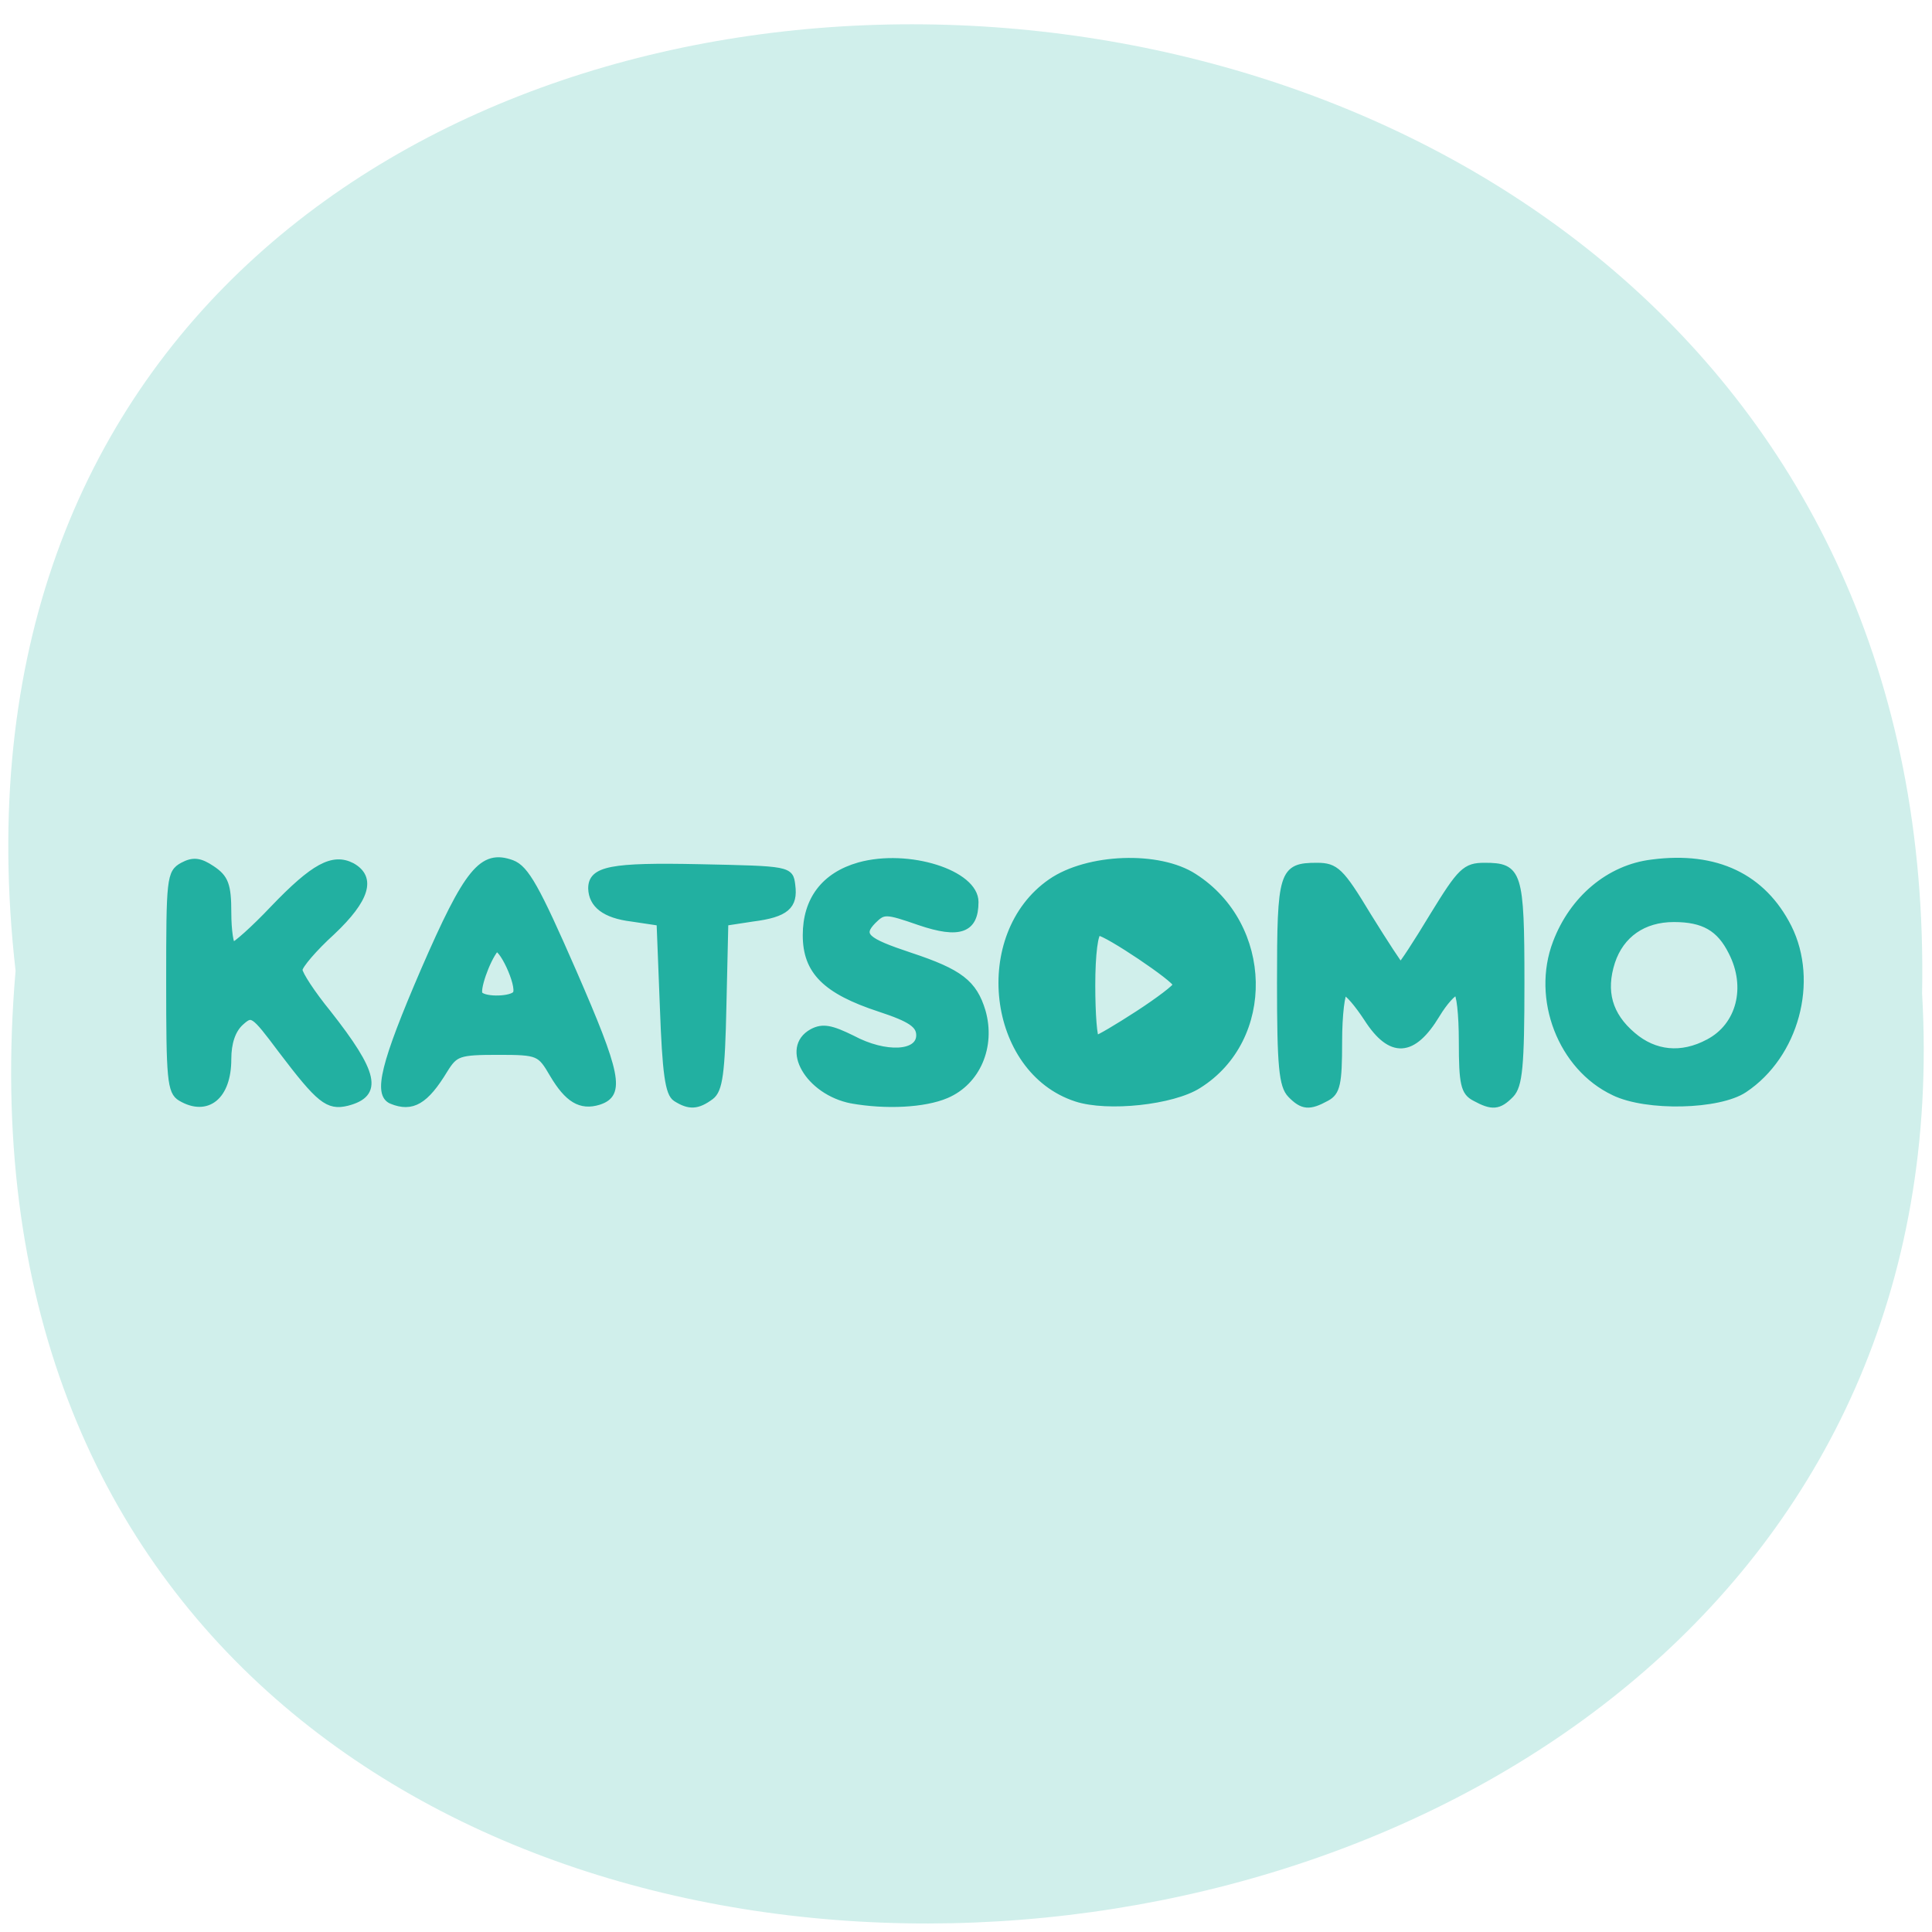 <svg xmlns="http://www.w3.org/2000/svg" viewBox="0 0 16 16"><path d="m 0.129 8.04 c -1.203 -10.555 15.992 -10.41 15.789 0.188 c 0.566 9.852 -16.727 10.742 -15.789 -0.188" fill="#d0efeb"/><path d="m 17.584 147.91 c -1.466 -0.899 -1.599 -2.836 -1.599 -17.15 c 0 -15.284 0.067 -16.183 1.866 -17.221 c 1.466 -0.83 2.399 -0.692 4.065 0.484 c 1.866 1.314 2.266 2.351 2.266 6.501 c 0 2.628 0.333 4.841 0.666 4.841 c 0.4 0 2.999 -2.421 5.731 -5.464 c 5.664 -6.224 8.33 -7.746 10.995 -6.294 c 2.932 1.729 2.066 4.91 -2.799 9.751 c -2.532 2.421 -4.598 4.979 -4.598 5.602 c 0 0.622 1.799 3.527 3.998 6.363 c 6.664 8.922 7.33 12.03 2.732 13.279 c -2.665 0.692 -3.865 -0.346 -9.196 -7.746 c -3.932 -5.533 -4.131 -5.671 -5.797 -4.08 c -1.133 1.107 -1.733 2.974 -1.733 5.394 c 0 5.533 -2.932 8.02 -6.597 5.74 m 29.587 0.415 c -2.132 -0.968 -1.066 -5.533 4.531 -19.226 c 6.131 -14.869 8.196 -17.497 12.328 -15.907 c 1.932 0.761 3.465 3.665 8.596 16.04 c 6.264 15.15 6.864 18.12 3.598 19.226 c -2.532 0.83 -4.331 -0.346 -6.397 -4.01 c -1.799 -3.25 -1.999 -3.389 -7.73 -3.389 c -5.531 0 -6.06 0.207 -7.53 2.697 c -2.665 4.634 -4.531 5.809 -7.397 4.565 m 17.459 -15.838 c 0.666 -1.176 -2.132 -7.538 -2.932 -6.57 c -1.266 1.66 -2.732 6.155 -2.199 6.708 c 0.8 0.899 4.598 0.761 5.131 -0.138 m 22.456 15.492 c -1.066 -0.692 -1.466 -3.804 -1.799 -13.486 l -0.466 -12.518 l -3.932 -0.622 c -3.798 -0.484 -5.597 -2.01 -5.664 -4.426 c 0 -2.836 2.732 -3.389 15.193 -3.112 c 12.528 0.277 12.661 0.277 12.927 2.628 c 0.4 3.112 -0.866 4.288 -5.531 4.91 l -3.865 0.622 l -0.267 12.241 c -0.2 10.1 -0.533 12.518 -1.733 13.486 c -1.866 1.452 -2.999 1.522 -4.864 0.277 m 24.655 0.277 c -6.06 -1.245 -9.596 -7.746 -5.531 -10.1 c 1.466 -0.83 2.665 -0.553 5.597 0.968 c 4.665 2.628 9.462 2.351 9.462 -0.484 c 0 -1.522 -1.199 -2.421 -5.597 -3.942 c -7.597 -2.628 -10.329 -5.533 -10.329 -10.858 c 0 -5.256 2.599 -8.852 7.463 -10.305 c 6.864 -2.01 16.259 1.107 16.259 5.394 c 0 4.15 -2.199 4.979 -7.796 2.974 c -4.731 -1.729 -5.064 -1.729 -6.53 -0.207 c -1.999 2.144 -1.133 2.974 5.198 5.187 c 6.93 2.421 8.929 4.01 10.129 8.23 c 1.399 5.187 -0.733 10.443 -5.064 12.38 c -3.065 1.383 -8.463 1.66 -13.261 0.761 m 31.519 -0.277 c -12.06 -4.15 -14.26 -24.21 -3.532 -32.02 c 5.131 -3.735 15.13 -4.15 20.06 -0.761 c 10.662 7.193 10.995 23.998 0.6 30.845 c -3.598 2.421 -12.728 3.458 -17.13 1.936 m 8.729 -12.518 c 2.932 -2.01 5.331 -3.942 5.331 -4.288 c 0 -0.83 -9.796 -7.746 -10.928 -7.746 c -0.533 0 -0.933 3.181 -0.933 7.815 c 0 4.357 0.267 7.884 0.6 7.884 c 0.333 0 2.999 -1.66 5.931 -3.665 m 21.39 11.965 c -1.199 -1.314 -1.466 -4.219 -1.466 -16.529 c 0 -16.391 0.267 -17.29 5.131 -17.29 c 2.599 0 3.332 0.692 7.13 7.331 c 2.399 4.08 4.465 7.4 4.598 7.4 c 0.2 0 2.266 -3.32 4.598 -7.4 c 3.865 -6.639 4.531 -7.331 7.197 -7.331 c 4.798 0 5.131 0.899 5.131 17.29 c 0 12.31 -0.267 15.215 -1.466 16.529 c -1.666 1.798 -2.599 1.867 -4.998 0.484 c -1.533 -0.83 -1.799 -2.075 -1.799 -8.299 c 0 -4.08 -0.333 -7.331 -0.8 -7.331 c -0.466 0 -1.733 1.452 -2.799 3.32 c -3.332 5.809 -6.397 6.02 -9.729 0.553 c -1.333 -2.144 -2.732 -3.873 -3.199 -3.873 c -0.4 0 -0.8 3.25 -0.8 7.331 c 0 6.224 -0.267 7.469 -1.733 8.299 c -2.399 1.383 -3.332 1.314 -4.998 -0.484 m 45.38 -0.346 c -7.397 -3.665 -11.128 -13.832 -8.13 -22.13 c 2.332 -6.501 7.463 -11.07 13.461 -11.826 c 8.996 -1.245 15.526 2.075 19.12 9.544 c 3.798 8.02 1 18.95 -6.197 23.998 c -3.532 2.49 -13.66 2.766 -18.258 0.415 m 13.261 -7.4 c 4.398 -2.421 5.797 -8.161 3.265 -13.348 c -1.666 -3.527 -3.932 -4.91 -8.13 -4.91 c -4.331 0 -7.463 2.351 -8.729 6.363 c -1.333 4.357 -0.4 7.884 2.932 10.858 c 3.065 2.766 6.864 3.181 10.662 1.037" transform="matrix(0.059 0 0 0.056 0.461 0.81)" fill="#22b0a1" stroke="#22b0a1" stroke-width="0.946"/></svg>